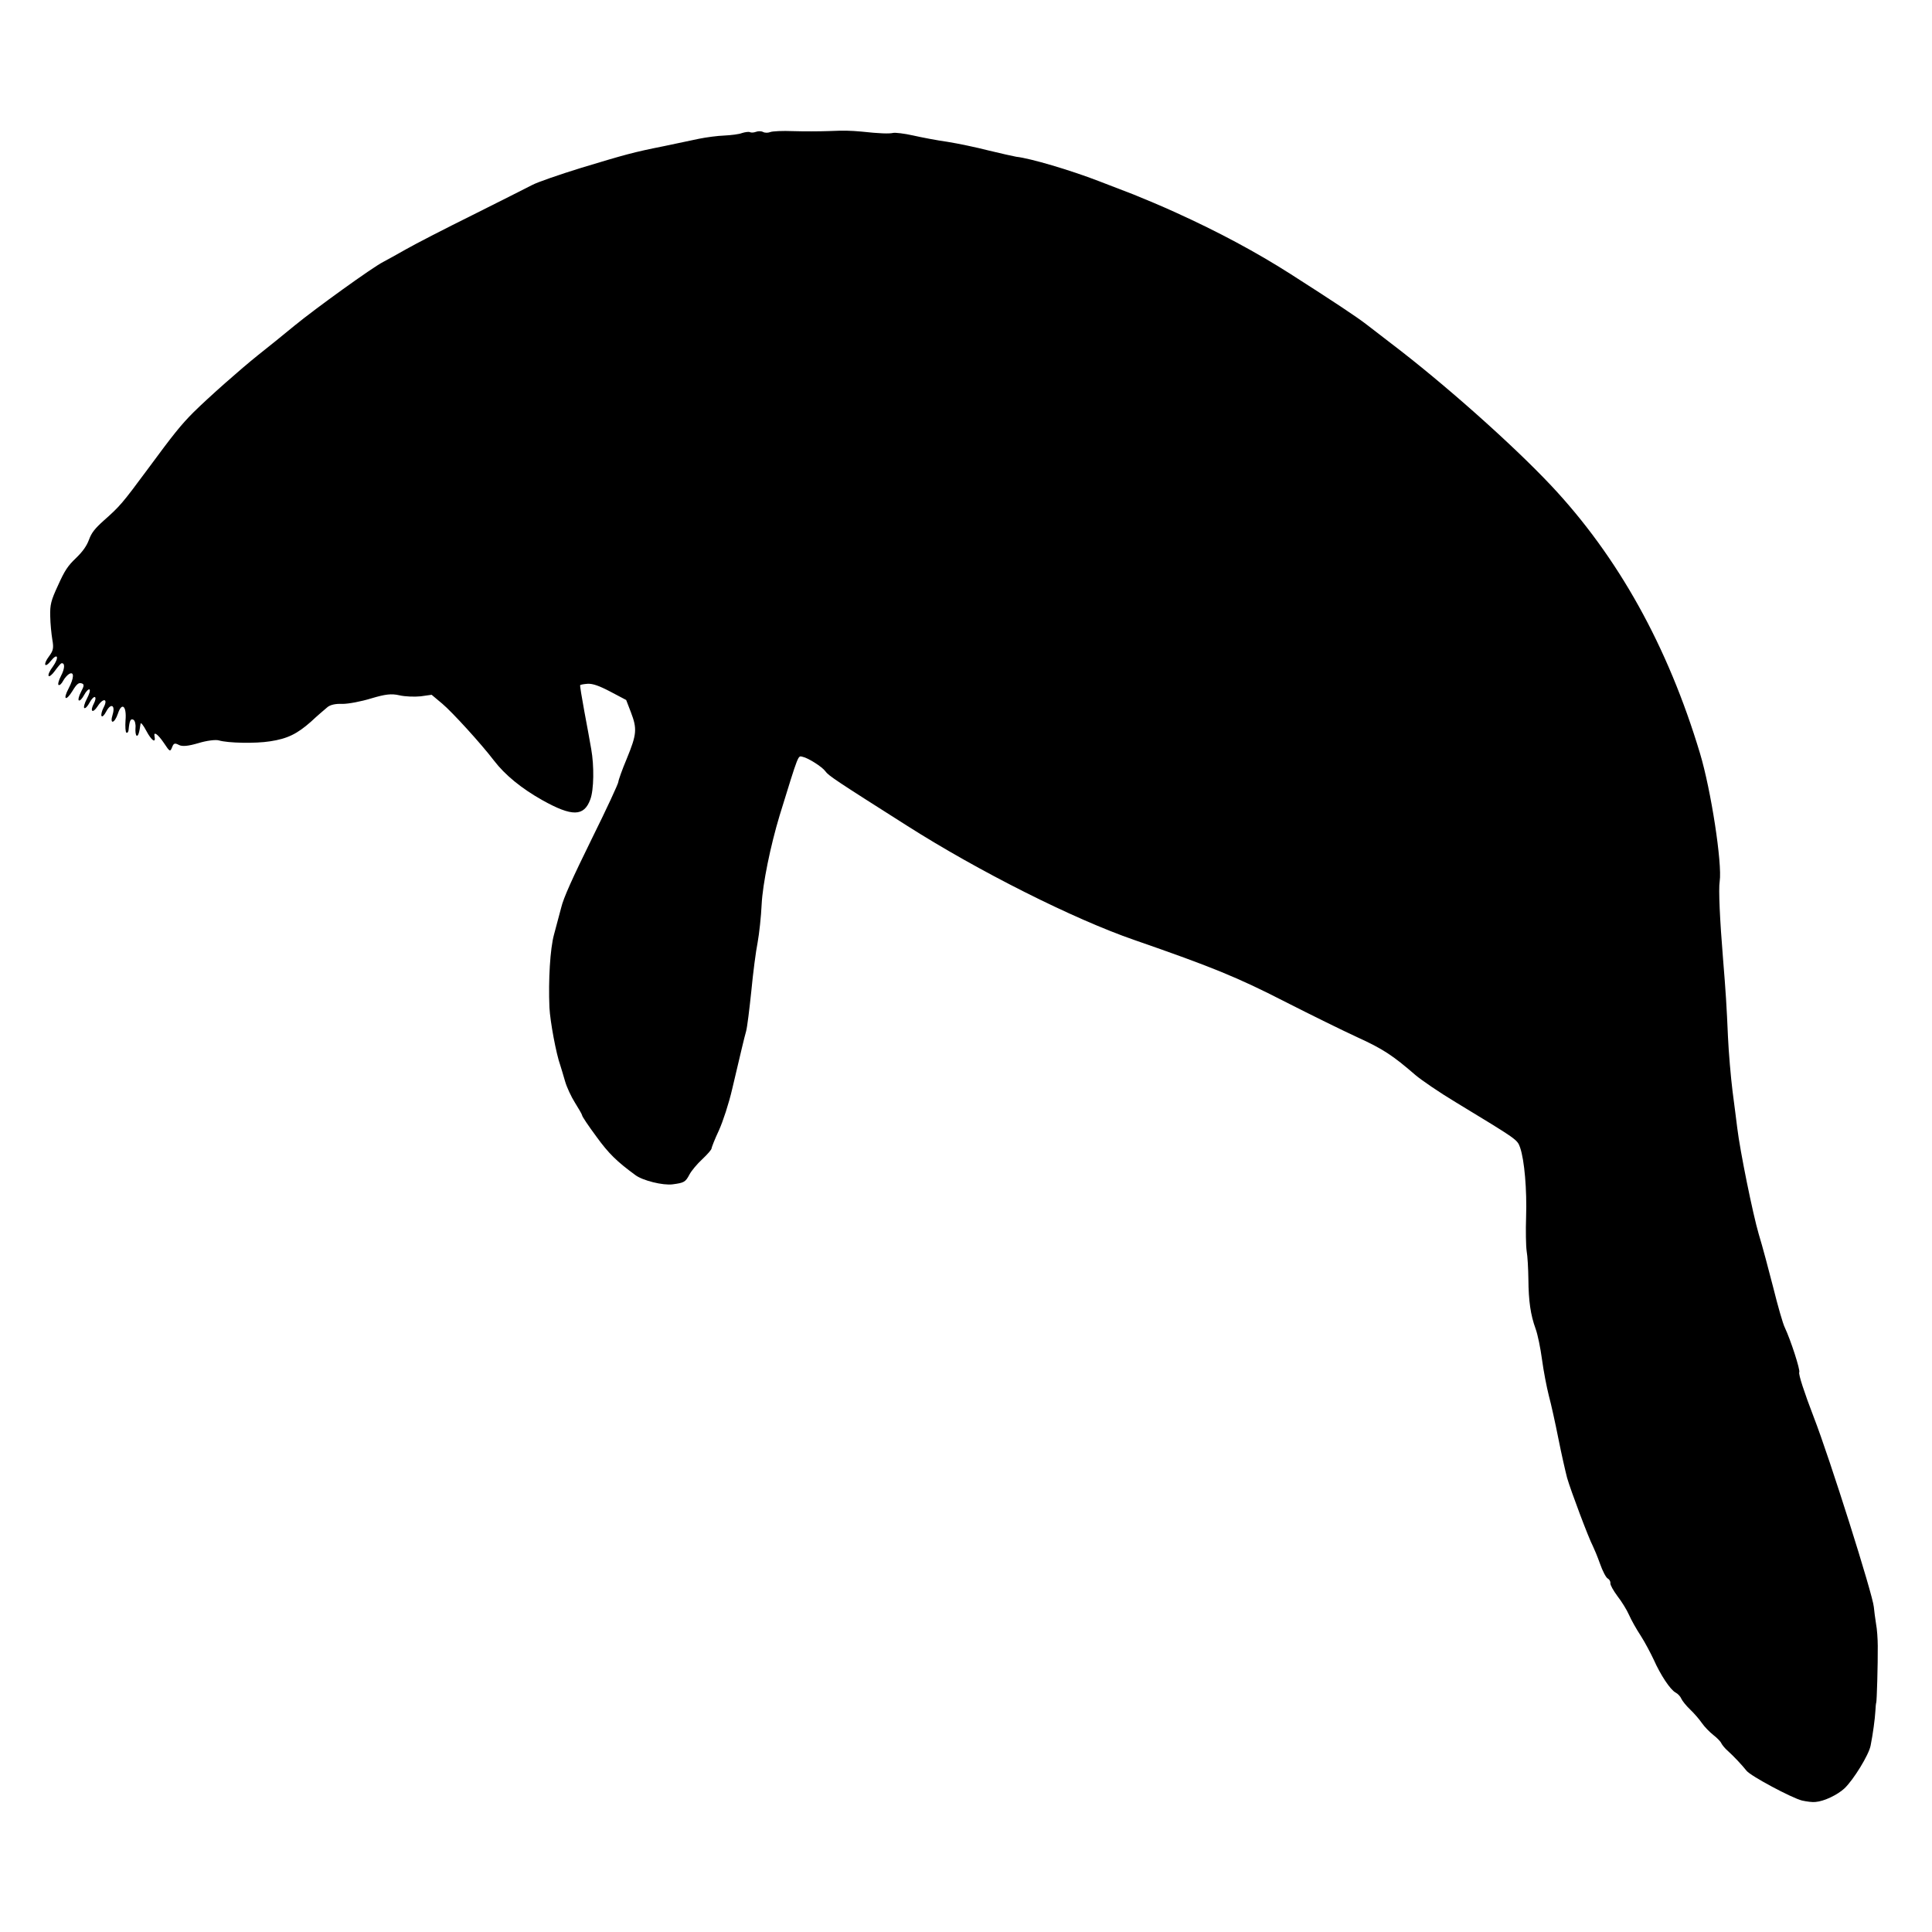 <?xml version="1.0" encoding="UTF-8" standalone="no"?>
<svg
   version="1.0"
   width="375pt"
   height="375pt"
   viewBox="0 0 375 375"
   preserveAspectRatio="xMidYMid"
   id="svg1"
   sodipodi:docname="triMan1_Vince Smith.svg"
   inkscape:version="1.3.2 (1:1.3.2+202311252150+091e20ef0f)"
   xmlns:inkscape="http://www.inkscape.org/namespaces/inkscape"
   xmlns:sodipodi="http://sodipodi.sourceforge.net/DTD/sodipodi-0.dtd"
   xmlns="http://www.w3.org/2000/svg"
   xmlns:svg="http://www.w3.org/2000/svg">
  <defs
     id="defs1" />
  <sodipodi:namedview
     id="namedview1"
     pagecolor="#ffffff"
     bordercolor="#cccccc"
     borderopacity="1"
     inkscape:showpageshadow="0"
     inkscape:pageopacity="1"
     inkscape:pagecheckerboard="0"
     inkscape:deskcolor="#d1d1d1"
     inkscape:document-units="pt"
     inkscape:zoom="0.74121094"
     inkscape:cx="107.93149"
     inkscape:cy="213.16469"
     inkscape:window-width="1850"
     inkscape:window-height="1136"
     inkscape:window-x="70"
     inkscape:window-y="27"
     inkscape:window-maximized="1"
     inkscape:current-layer="svg1" />
  <g
     transform="matrix(0.036,0.019,0.019,-0.036,-12.872,158.825)"
     fill="#000000"
     stroke="none"
     id="g1"
     style="stroke-width:2.446">
    <path
       d="m 3892,5319 c -73,-4 -172,-13 -220,-18 -48,-6 -127,-15 -177,-21 -144,-17 -339,-56 -402,-81 -12,-4 -71,-20 -130,-35 -59,-14 -146,-39 -193,-55 -47,-17 -119,-39 -160,-50 -41,-11 -82,-27 -90,-34 -14,-12 -54,-32 -135,-64 -50,-21 -75,-33 -140,-71 -38,-22 -106,-58 -151,-80 -44,-21 -87,-46 -94,-55 -7,-8 -20,-15 -30,-15 -10,0 -23,-7 -30,-15 -7,-8 -18,-15 -25,-15 -6,0 -20,-10 -31,-21 -10,-12 -42,-34 -69,-50 -28,-16 -73,-48 -101,-71 -29,-24 -87,-72 -130,-108 -117,-95 -145,-122 -300,-275 -77,-77 -154,-159 -170,-183 -16,-23 -99,-140 -185,-260 C 843,3623 751,3491 725,3450 699,3409 668,3362 657,3346 623,3297 477,3003 425,2880 399,2817 359,2725 337,2675 294,2576 224,2391 192,2290 167,2208 157,2157 125,1945 95,1749 91,1730 55,1635 35,1581 30,1555 35,1520 39,1488 35,1457 21,1414 4,1364 1,1336 6,1259 c 4,-80 9,-100 36,-148 17,-31 45,-73 61,-94 25,-32 28,-44 23,-77 -8,-49 9,-63 18,-15 10,51 28,33 21,-20 -4,-24 -3,-45 3,-49 5,-3 12,13 15,35 3,22 8,43 10,46 14,13 27,-12 27,-53 0,-24 5,-44 10,-44 6,0 10,12 10,28 0,15 5,34 10,42 16,24 30,-6 30,-62 0,-62 18,-62 22,-1 2,36 7,49 21,51 14,3 17,-4 17,-37 0,-23 5,-41 10,-41 6,0 10,16 10,35 0,19 5,35 10,35 6,0 10,-20 10,-45 0,-25 5,-45 10,-45 6,0 10,16 10,35 0,19 5,35 10,35 6,0 10,-13 10,-29 0,-44 18,-47 22,-4 4,49 28,57 28,9 0,-19 5,-38 10,-41 6,-4 10,8 10,29 0,48 25,48 34,1 9,-49 28,-34 20,16 -10,59 20,53 47,-11 12,-27 26,-50 31,-50 6,0 7,8 3,17 -17,41 -17,53 -2,53 8,0 20,-13 27,-30 7,-16 17,-30 22,-30 8,0 5,18 -10,59 -3,8 15,0 40,-17 44,-30 70,-33 47,-5 -17,20 9,17 54,-7 46,-25 47,-25 44,3 -2,18 3,22 24,22 18,0 42,16 78,51 29,29 65,54 80,57 45,9 162,68 218,110 68,50 98,92 129,174 13,38 30,80 36,95 6,18 27,36 57,50 25,13 74,52 109,87 50,49 74,66 112,76 27,7 68,27 92,43 l 43,31 65,-14 c 60,-13 252,-82 345,-125 78,-36 178,-56 291,-59 162,-4 213,23 201,110 -6,48 -58,150 -108,214 -21,28 -73,93 -114,145 -41,52 -75,97 -75,100 0,3 13,13 29,23 21,12 52,17 114,17 h 84 l 47,-41 c 64,-56 74,-80 86,-204 5,-58 13,-111 16,-117 4,-6 11,-142 15,-302 6,-206 12,-310 24,-356 8,-36 22,-95 30,-131 15,-67 76,-202 143,-317 34,-57 131,-180 175,-220 10,-10 34,-34 55,-56 20,-21 61,-52 89,-68 29,-17 55,-33 58,-37 2,-5 51,-31 107,-58 91,-45 143,-60 251,-76 43,-7 140,17 178,44 45,32 49,38 49,79 0,20 9,62 20,93 11,32 18,62 15,66 -2,5 -7,46 -9,92 -3,48 -18,136 -36,204 -49,189 -62,238 -70,275 -4,19 -35,100 -67,180 -33,80 -70,179 -82,220 -13,41 -43,117 -68,170 -41,88 -93,266 -122,415 -58,308 -56,292 -34,298 27,8 106,1 128,-10 23,-12 65,-16 465,-48 403,-33 911,-23 1215,24 386,59 517,72 770,75 138,2 311,7 385,11 136,8 192,2 330,-30 36,-8 139,-20 230,-25 348,-21 342,-20 373,-48 46,-43 123,-163 179,-278 29,-60 65,-125 79,-144 15,-19 46,-71 70,-115 49,-91 88,-145 141,-193 21,-19 63,-70 95,-115 32,-45 81,-106 109,-137 28,-30 89,-102 136,-160 47,-58 103,-123 124,-146 43,-45 227,-208 260,-230 11,-8 43,-34 70,-59 27,-25 56,-45 65,-45 9,0 19,-6 22,-14 3,-8 30,-25 59,-39 29,-13 70,-37 90,-53 20,-16 63,-44 96,-62 32,-18 80,-51 108,-72 62,-49 137,-90 165,-90 13,0 30,-6 38,-13 9,-7 36,-19 61,-26 25,-7 61,-21 80,-31 19,-10 53,-21 75,-25 22,-4 45,-11 52,-17 7,-5 27,-14 45,-18 36,-9 91,-28 123,-42 29,-13 252,-14 300,-2 22,6 49,16 60,24 35,22 77,79 92,122 19,57 28,195 15,238 -16,54 -41,122 -57,157 -8,17 -15,34 -15,37 0,6 -78,165 -120,243 -15,28 -40,69 -57,90 -16,21 -36,50 -46,65 -30,48 -519,531 -676,667 -95,83 -161,147 -161,157 0,12 -108,117 -160,156 -17,12 -78,76 -137,142 -59,65 -140,153 -181,194 -70,72 -264,309 -327,400 -17,24 -62,89 -102,145 -39,56 -102,154 -139,217 -76,130 -109,184 -195,319 -100,157 -175,284 -187,320 -28,80 -239,365 -368,496 -374,380 -782,646 -1224,798 -257,88 -682,192 -990,243 -52,9 -117,20 -145,25 -62,11 -197,24 -435,44 -196,16 -399,17 -618,4 z"
       id="path1"
       style="stroke-width:2.446" />
  </g>
  <rect
     style="overflow:inherit;fill:none;stroke:#1a1a1a;stroke-width:1.417;stroke-linecap:round;stroke-linejoin:round;opacity:0"
     id="rect1"
     width="373.583"
     height="373.583"
     x="0.709"
     y="0.709"
     ry="7.443" />
</svg>
